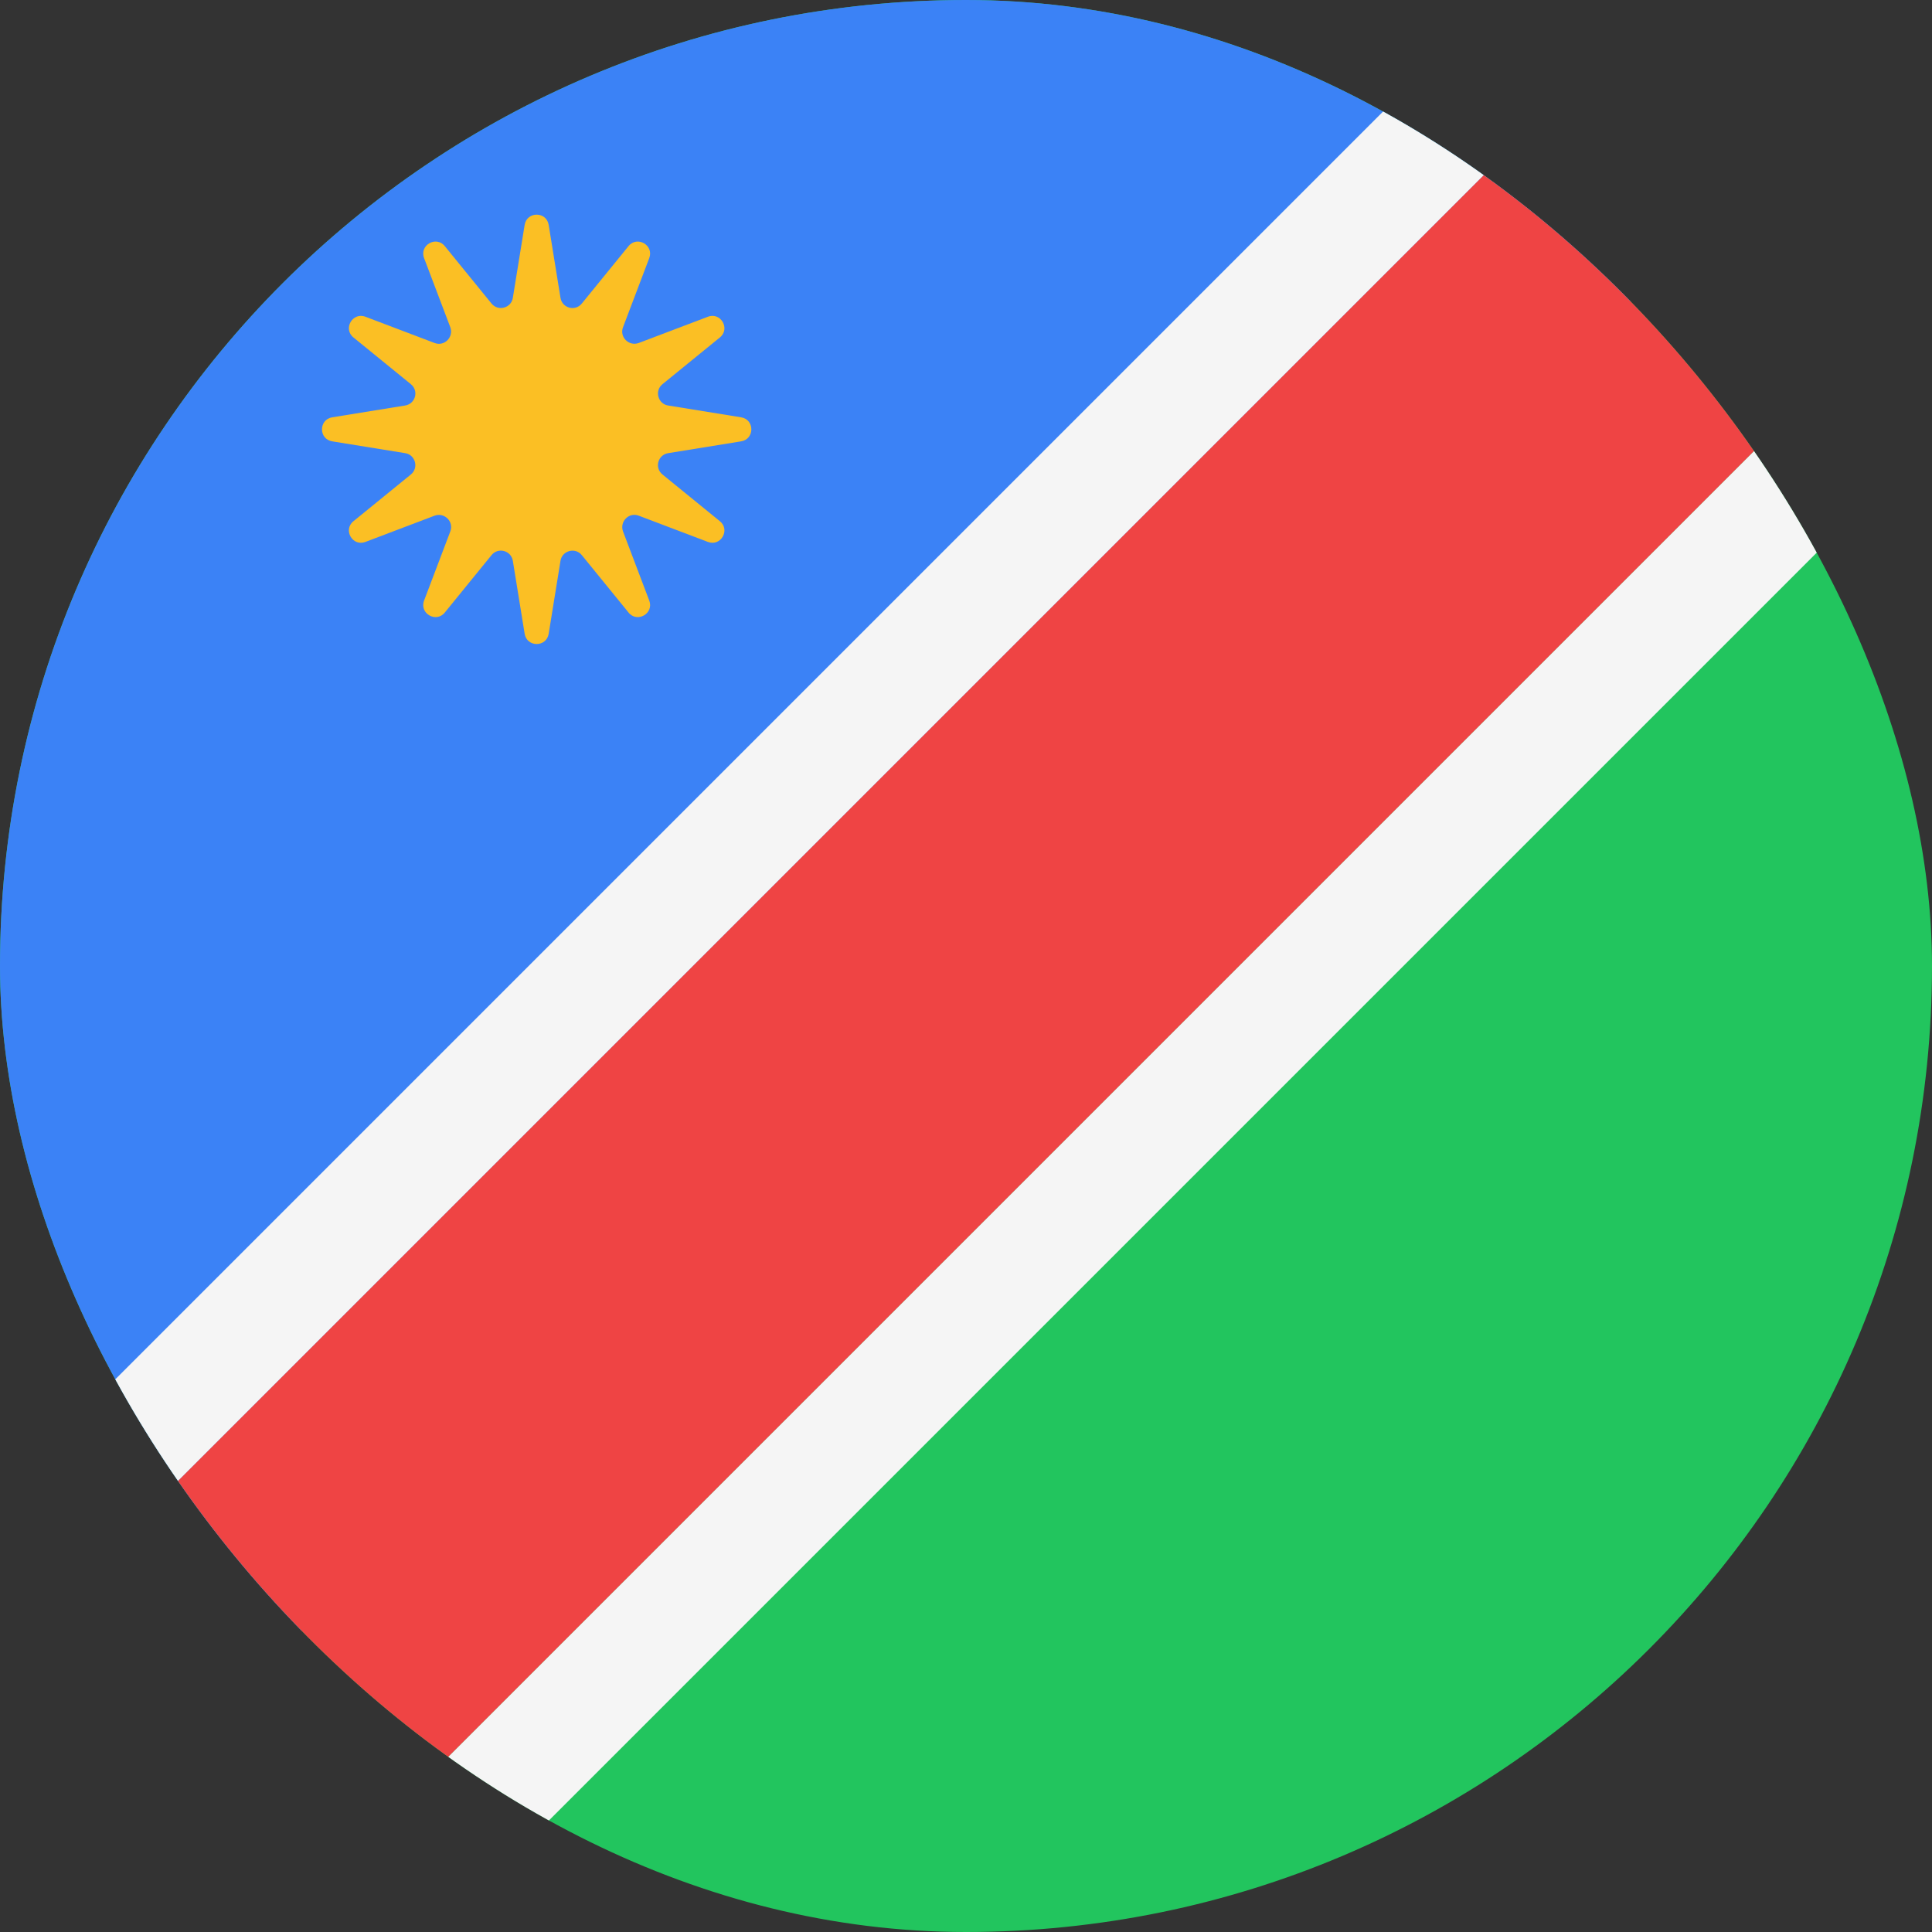 <svg width="36" height="36" viewBox="0 0 36 36" fill="none" xmlns="http://www.w3.org/2000/svg">
<rect x="0" y="0" width="36" height="36" fill="#333333" stroke="none"/>
<g clip-path="url(#clip0_97_1984)">
<rect width="36" height="36" rx="18" fill="#22C55E"/>
<path d="M36 0L0 36V0H36Z" fill="#3B82F6"/>
<path fill-rule="evenodd" clip-rule="evenodd" d="M36 0.05V5.09L5.09 36H0V30.91L30.91 0H35.95L36 0.05Z" fill="#EF4444"/>
<path fill-rule="evenodd" clip-rule="evenodd" d="M27.85 0L0 27.85V30.91L30.91 0H27.85ZM5.09 36H8.15L36 8.15V5.09L5.09 36ZM35.95 0L36 0.05V0H35.95Z" fill="#F5F5F5"/>
<path fill-rule="evenodd" clip-rule="evenodd" d="M10.224 4.191L10.444 5.55C10.476 5.743 10.719 5.808 10.842 5.655L11.712 4.586C11.873 4.387 12.189 4.569 12.098 4.809L11.609 6.098C11.539 6.279 11.718 6.458 11.902 6.391L13.191 5.902C13.431 5.811 13.613 6.127 13.414 6.288L12.345 7.158C12.192 7.281 12.26 7.527 12.45 7.556L13.809 7.776C14.064 7.817 14.064 8.183 13.809 8.224L12.45 8.444C12.257 8.476 12.192 8.719 12.345 8.842L13.414 9.712C13.613 9.873 13.431 10.189 13.191 10.098L11.902 9.609C11.721 9.539 11.542 9.718 11.609 9.902L12.098 11.191C12.189 11.431 11.873 11.613 11.712 11.414L10.842 10.345C10.719 10.192 10.473 10.26 10.444 10.45L10.224 11.809C10.183 12.064 9.817 12.064 9.776 11.809L9.556 10.45C9.524 10.257 9.281 10.192 9.158 10.345L8.288 11.414C8.127 11.613 7.811 11.431 7.902 11.191L8.391 9.902C8.461 9.721 8.282 9.542 8.098 9.609L6.809 10.098C6.569 10.189 6.387 9.873 6.586 9.712L7.655 8.842C7.808 8.719 7.74 8.473 7.55 8.444L6.191 8.224C5.936 8.183 5.936 7.817 6.191 7.776L7.55 7.556C7.743 7.524 7.808 7.281 7.655 7.158L6.586 6.288C6.387 6.127 6.569 5.811 6.809 5.902L8.098 6.391C8.279 6.461 8.458 6.282 8.391 6.098L7.902 4.809C7.811 4.569 8.127 4.387 8.288 4.586L9.158 5.655C9.281 5.808 9.527 5.74 9.556 5.55L9.776 4.191C9.817 3.936 10.183 3.936 10.224 4.191Z" fill="#FBBF24"/>
</g>
<defs>
<clipPath id="clip0_97_1984">
<rect width="36" height="36" rx="18" fill="white"/>
</clipPath>
</defs>
</svg>
